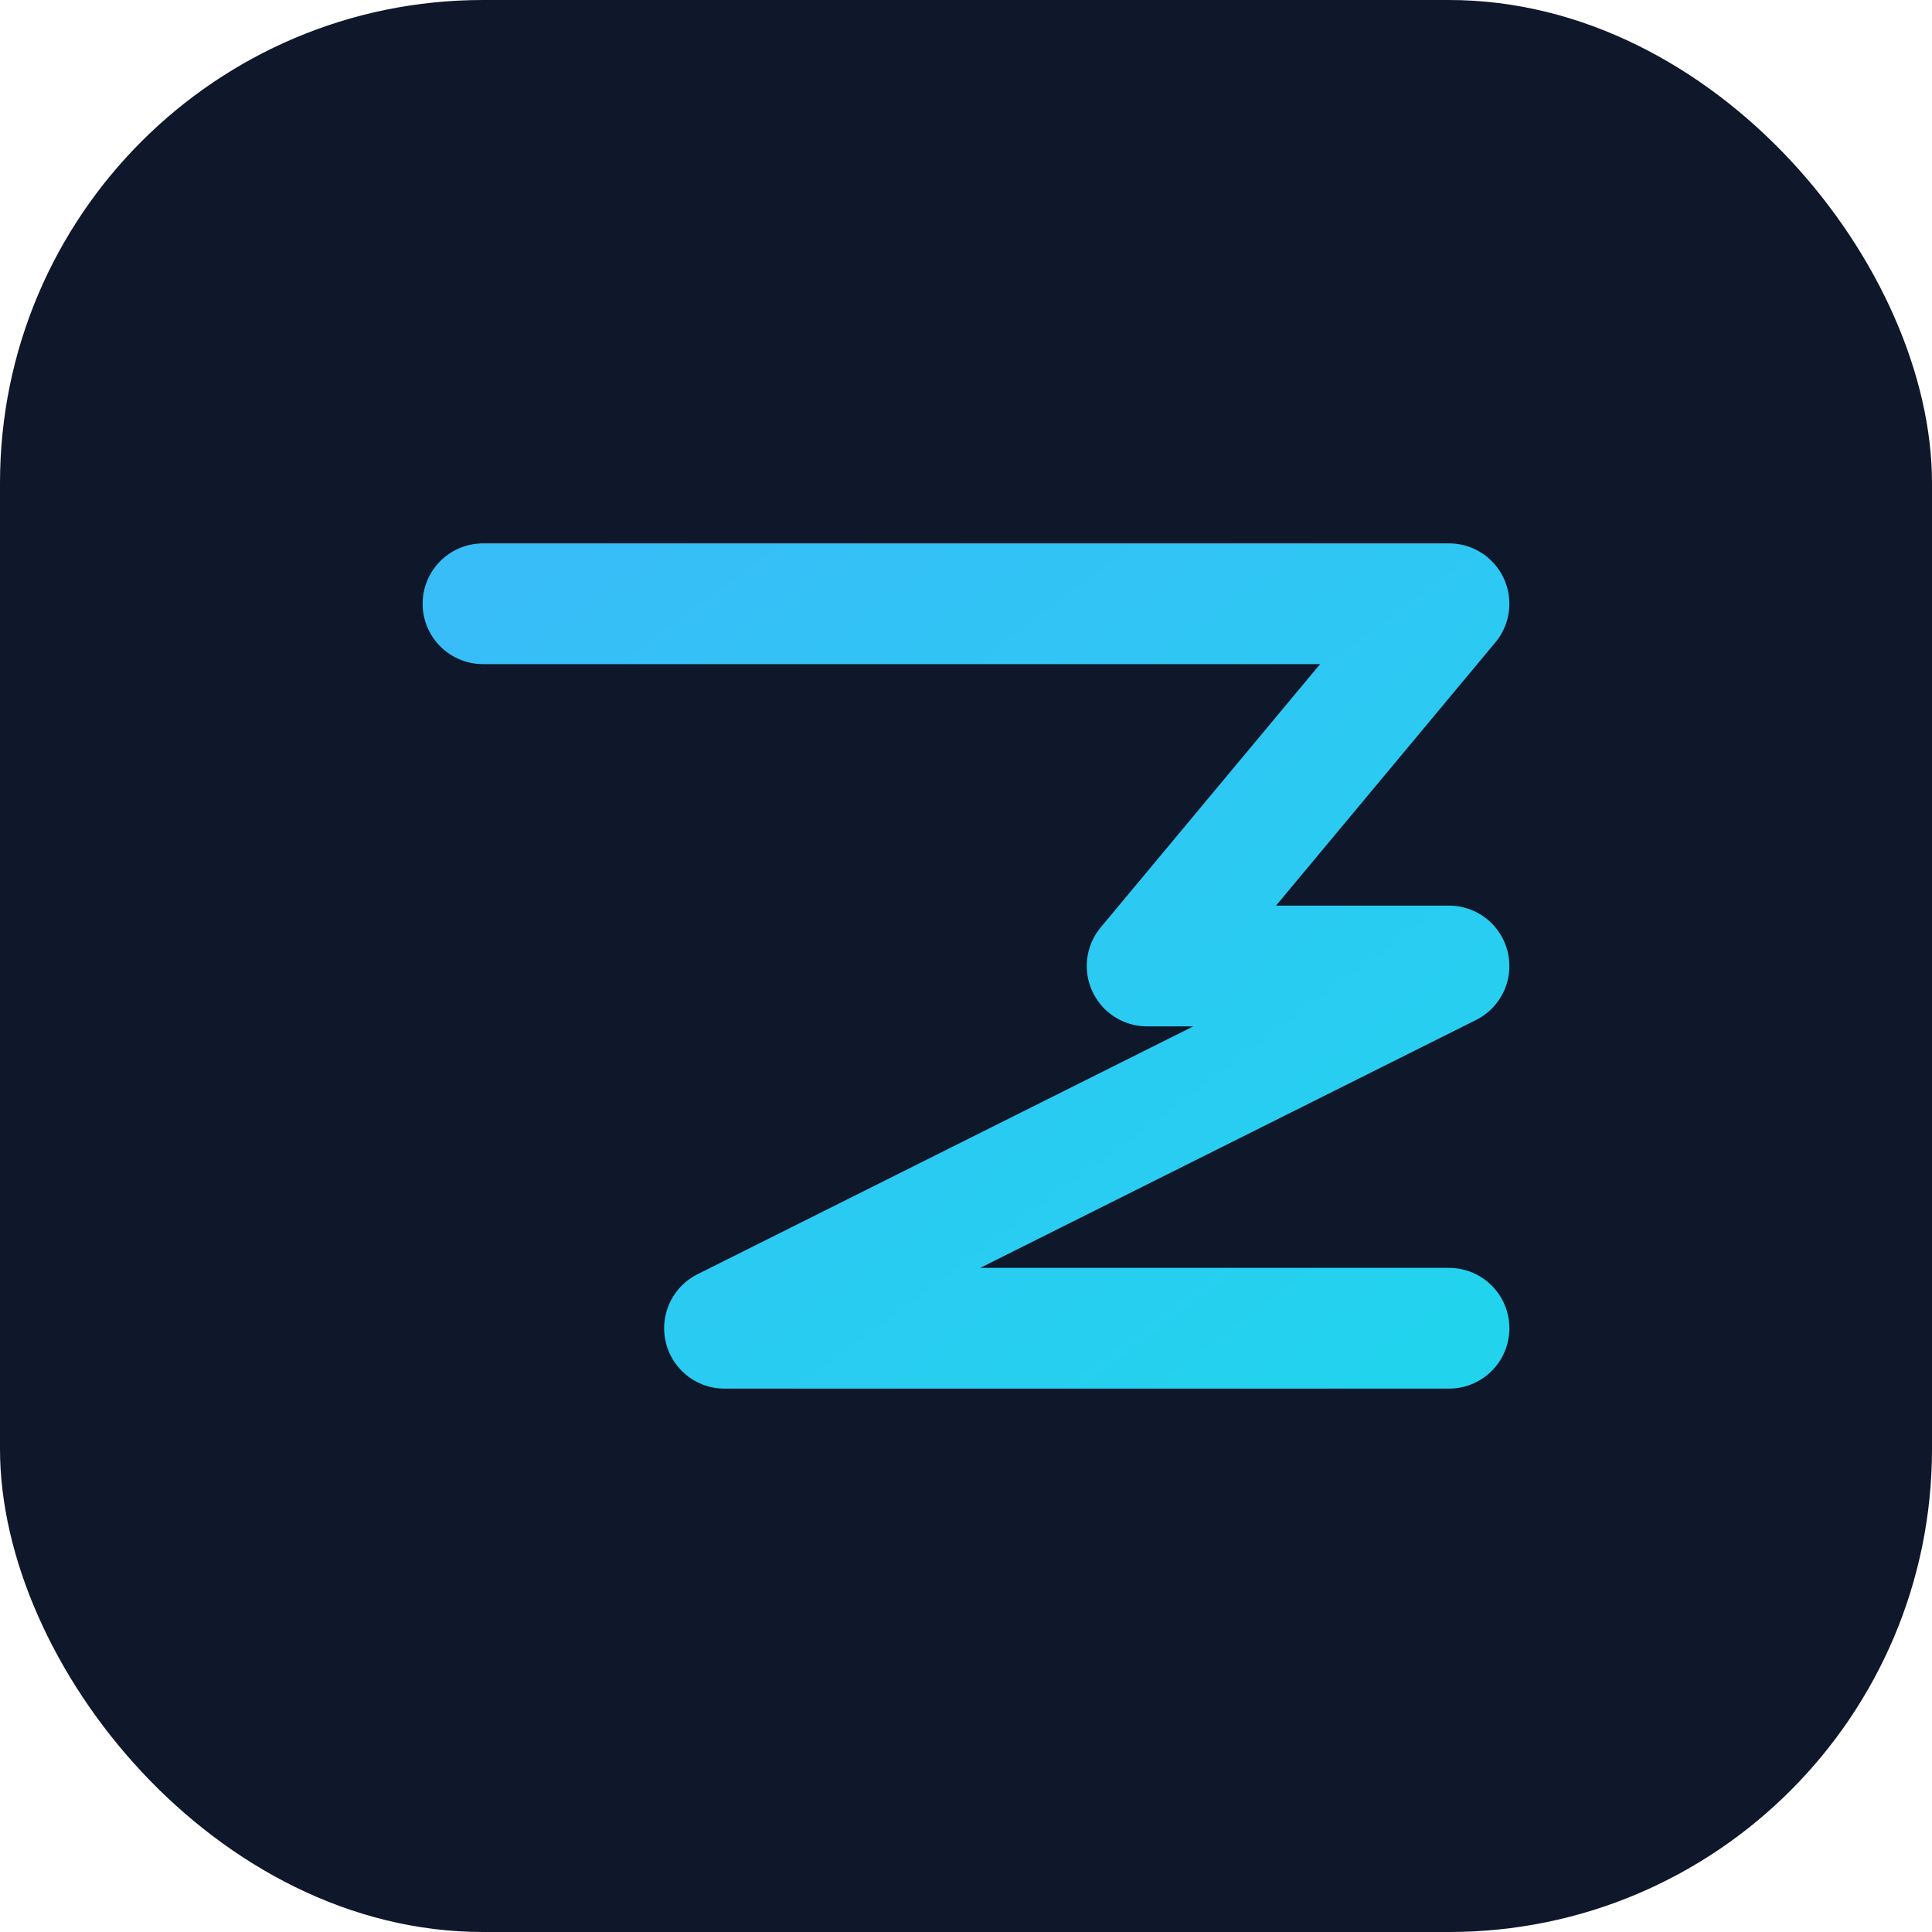 <svg xmlns="http://www.w3.org/2000/svg" viewBox="0 0 64 64">
  <defs>
    <linearGradient id="g" x1="0" y1="0" x2="1" y2="1">
      <stop offset="0" stop-color="#38bdf8" />
      <stop offset="1" stop-color="#22d3ee" />
    </linearGradient>
  </defs>
  <rect width="64" height="64" rx="16" fill="#0f172a" />
  <path d="M16 20h32l-10 12h10L24 44h24" stroke="url(#g)" stroke-width="4" stroke-linecap="round" stroke-linejoin="round" fill="none" />
</svg>

